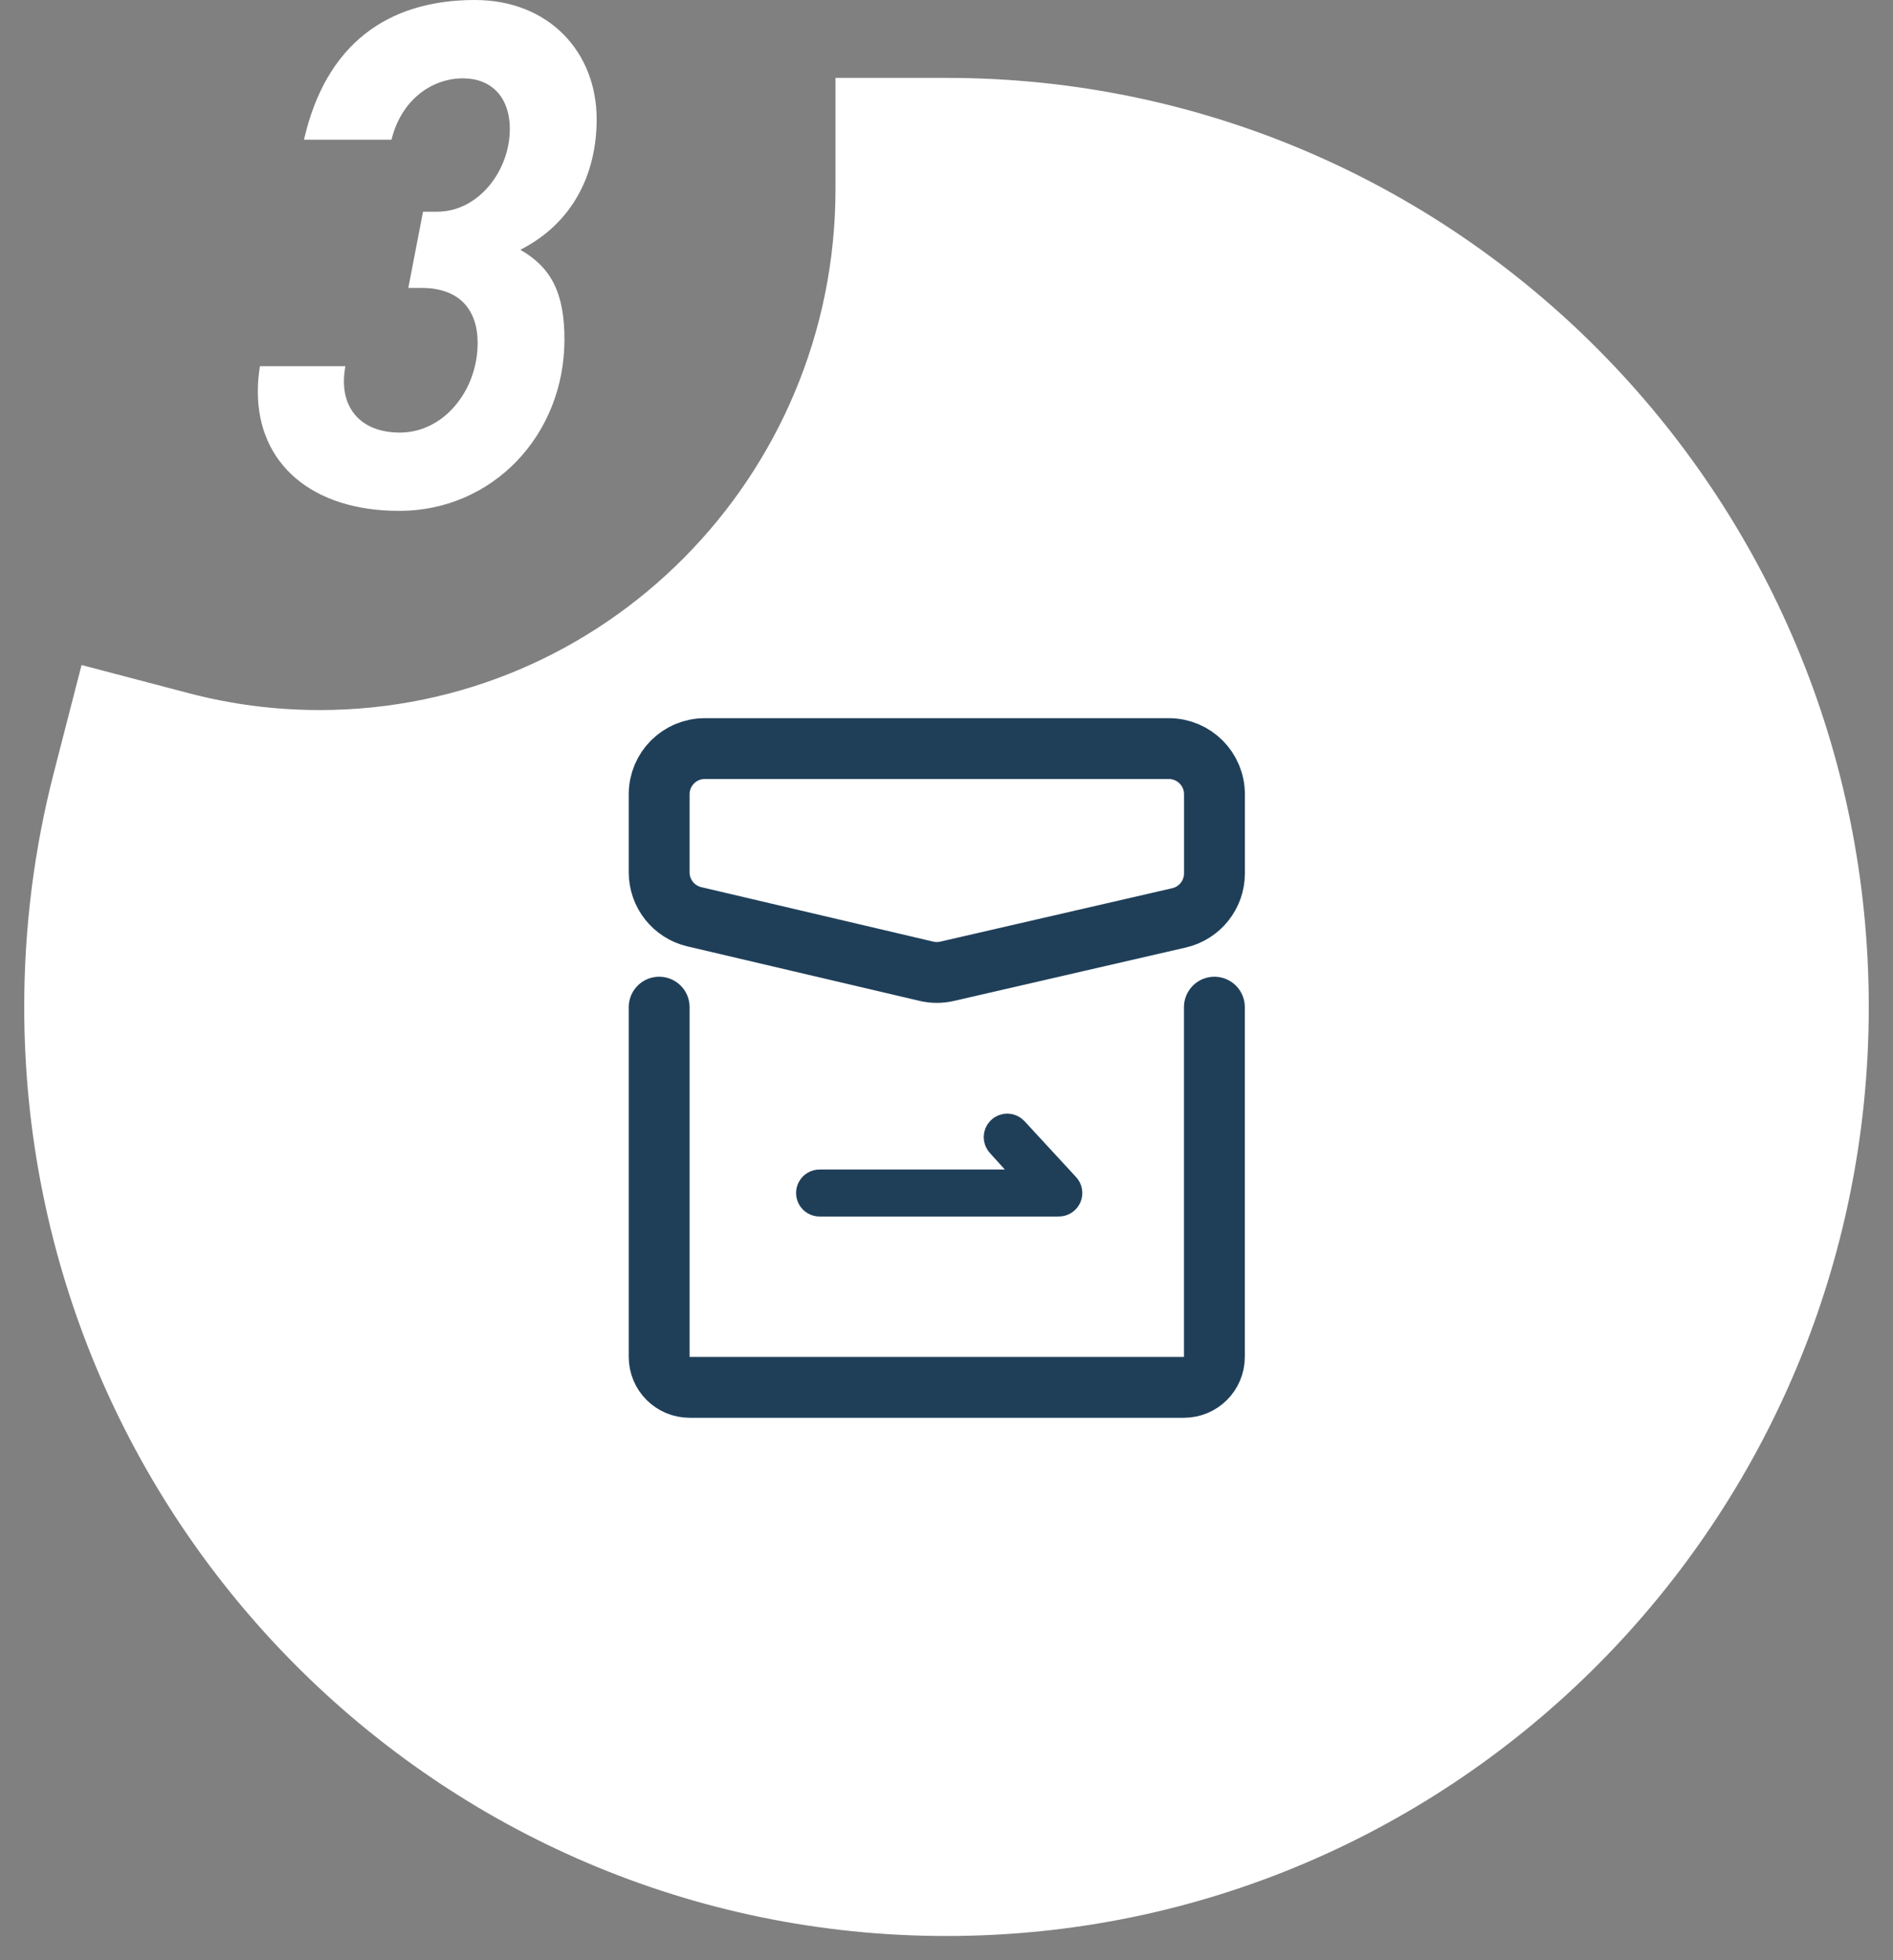 <?xml version="1.0" encoding="UTF-8"?>
<svg width="56px" height="58px" viewBox="0 0 56 58" version="1.1" xmlns="http://www.w3.org/2000/svg" xmlns:xlink="http://www.w3.org/1999/xlink">
    <rect x="0" y="0" width="56" height="58" fill="#808080" stroke="none"/>
    <!-- Generator: Sketch 55.2 (78181) - https://sketchapp.com -->
    <title>分组 3</title>
    <desc>Created with Sketch.</desc>
    <g id="页面1" stroke="none" stroke-width="1" fill="none" fill-rule="evenodd">
        <g id="1_未登录" transform="translate(-1235, -473)">
            <g id="编组-7">
                <g id="编组备份" transform="translate(0, 432)">
                    <g id="Group-6-Copy-4" transform="translate(1215, 14)">
                        <g id="分组-3" transform="translate(24, 27)">
                            <path d="M1.186,22.103 C2.568,22.465 3.998,22.651 5.455,22.651 C14.787,22.651 22.358,15.015 22.358,5.588 L22.358,3.946 L24,3.946 C38.165,3.946 49.642,15.522 49.642,29.794 C49.642,44.066 38.165,55.642 24,55.642 C9.835,55.642 -1.642,44.066 -1.642,29.794 C-1.642,27.575 -1.364,25.391 -0.82,23.281 L-0.409,21.684 L1.186,22.103 Z" id="合并形状" stroke="#FFFFFF" stroke-width="3.283" fill="#FFFFFF"></path>
                            <g id="返佣" transform="translate(11, 19)">
                                <g>
                                    <path d="M5.85,3.15 L19.577,3.15 C20.322,3.15 20.927,3.754 20.927,4.5 L20.927,6.843 C20.927,7.471 20.492,8.017 19.88,8.158 L13.017,9.739 C12.816,9.786 12.607,9.785 12.406,9.738 L5.541,8.126 C4.931,7.983 4.5,7.438 4.5,6.812 L4.5,4.5 C4.5,3.754 5.104,3.15 5.85,3.15 Z" id="蒙版" stroke="#1F3F59" stroke-width="1.8"></path>
                                    <path d="M20.925,10.8 L20.925,21.15 C20.925,21.647 20.522,22.05 20.025,22.05 L5.4,22.05 C4.903,22.05 4.5,21.647 4.5,21.15 L4.5,10.8" id="路径" stroke="#1F3F59" stroke-width="1.8" stroke-linecap="round"></path>
                                    <g id="单箭头-左" transform="translate(9, 14.4)" fill="#1F3F59" fill-rule="nonzero" stroke="#1F3F59" stroke-width="0.9">
                                        <path d="M0.828,1.654 L1.948,0.417 C2.042,0.32 2.04,0.164 1.943,0.07 C1.846,-0.025 1.691,-0.023 1.596,0.074 L0.07,1.728 C0.001,1.799 -0.019,1.904 0.019,1.995 C0.058,2.086 0.147,2.145 0.245,2.145 C0.248,2.145 0.251,2.143 0.254,2.143 C0.259,2.143 0.265,2.145 0.27,2.145 L7.323,2.145 C7.411,2.145 7.492,2.098 7.535,2.022 C7.579,1.946 7.579,1.853 7.535,1.777 C7.492,1.701 7.411,1.654 7.323,1.654 L0.828,1.654 Z" id="路径" transform="translate(3.784, 1.072) scale(-1, 1) translate(-3.784, -1.072) "></path>
                                    </g>
                                    <rect id="矩形" x="0" y="0" width="25.2" height="25.2"></rect>
                                </g>
                            </g>
                            <path d="M13.651,3.529 C13.651,5.094 12.988,6.577 11.393,7.391 C12.304,7.913 12.698,8.665 12.698,10.043 C12.698,12.882 10.565,15.116 7.81,15.116 C5.221,15.116 3.627,13.717 3.627,11.588 C3.627,11.316 3.647,11.108 3.689,10.836 L6.215,10.836 C6.195,11.003 6.174,11.087 6.174,11.295 C6.174,12.131 6.712,12.799 7.831,12.799 C9.136,12.799 10.13,11.546 10.13,10.147 C10.13,9.166 9.591,8.519 8.473,8.519 L8.079,8.519 L8.514,6.264 L8.929,6.264 C10.171,6.264 11.082,5.032 11.082,3.821 C11.082,2.86 10.523,2.318 9.695,2.318 C8.784,2.318 7.872,2.944 7.582,4.134 L4.993,4.134 C5.635,1.315 7.458,-1.15463195e-14 10.047,-1.15463195e-14 C12.242,-1.15463195e-14 13.651,1.545 13.651,3.529 Z" id="3" fill="#FFFFFF" fill-rule="nonzero"></path>
                        </g>
                    </g>
                </g>
            </g>
        </g>
    </g>
</svg>